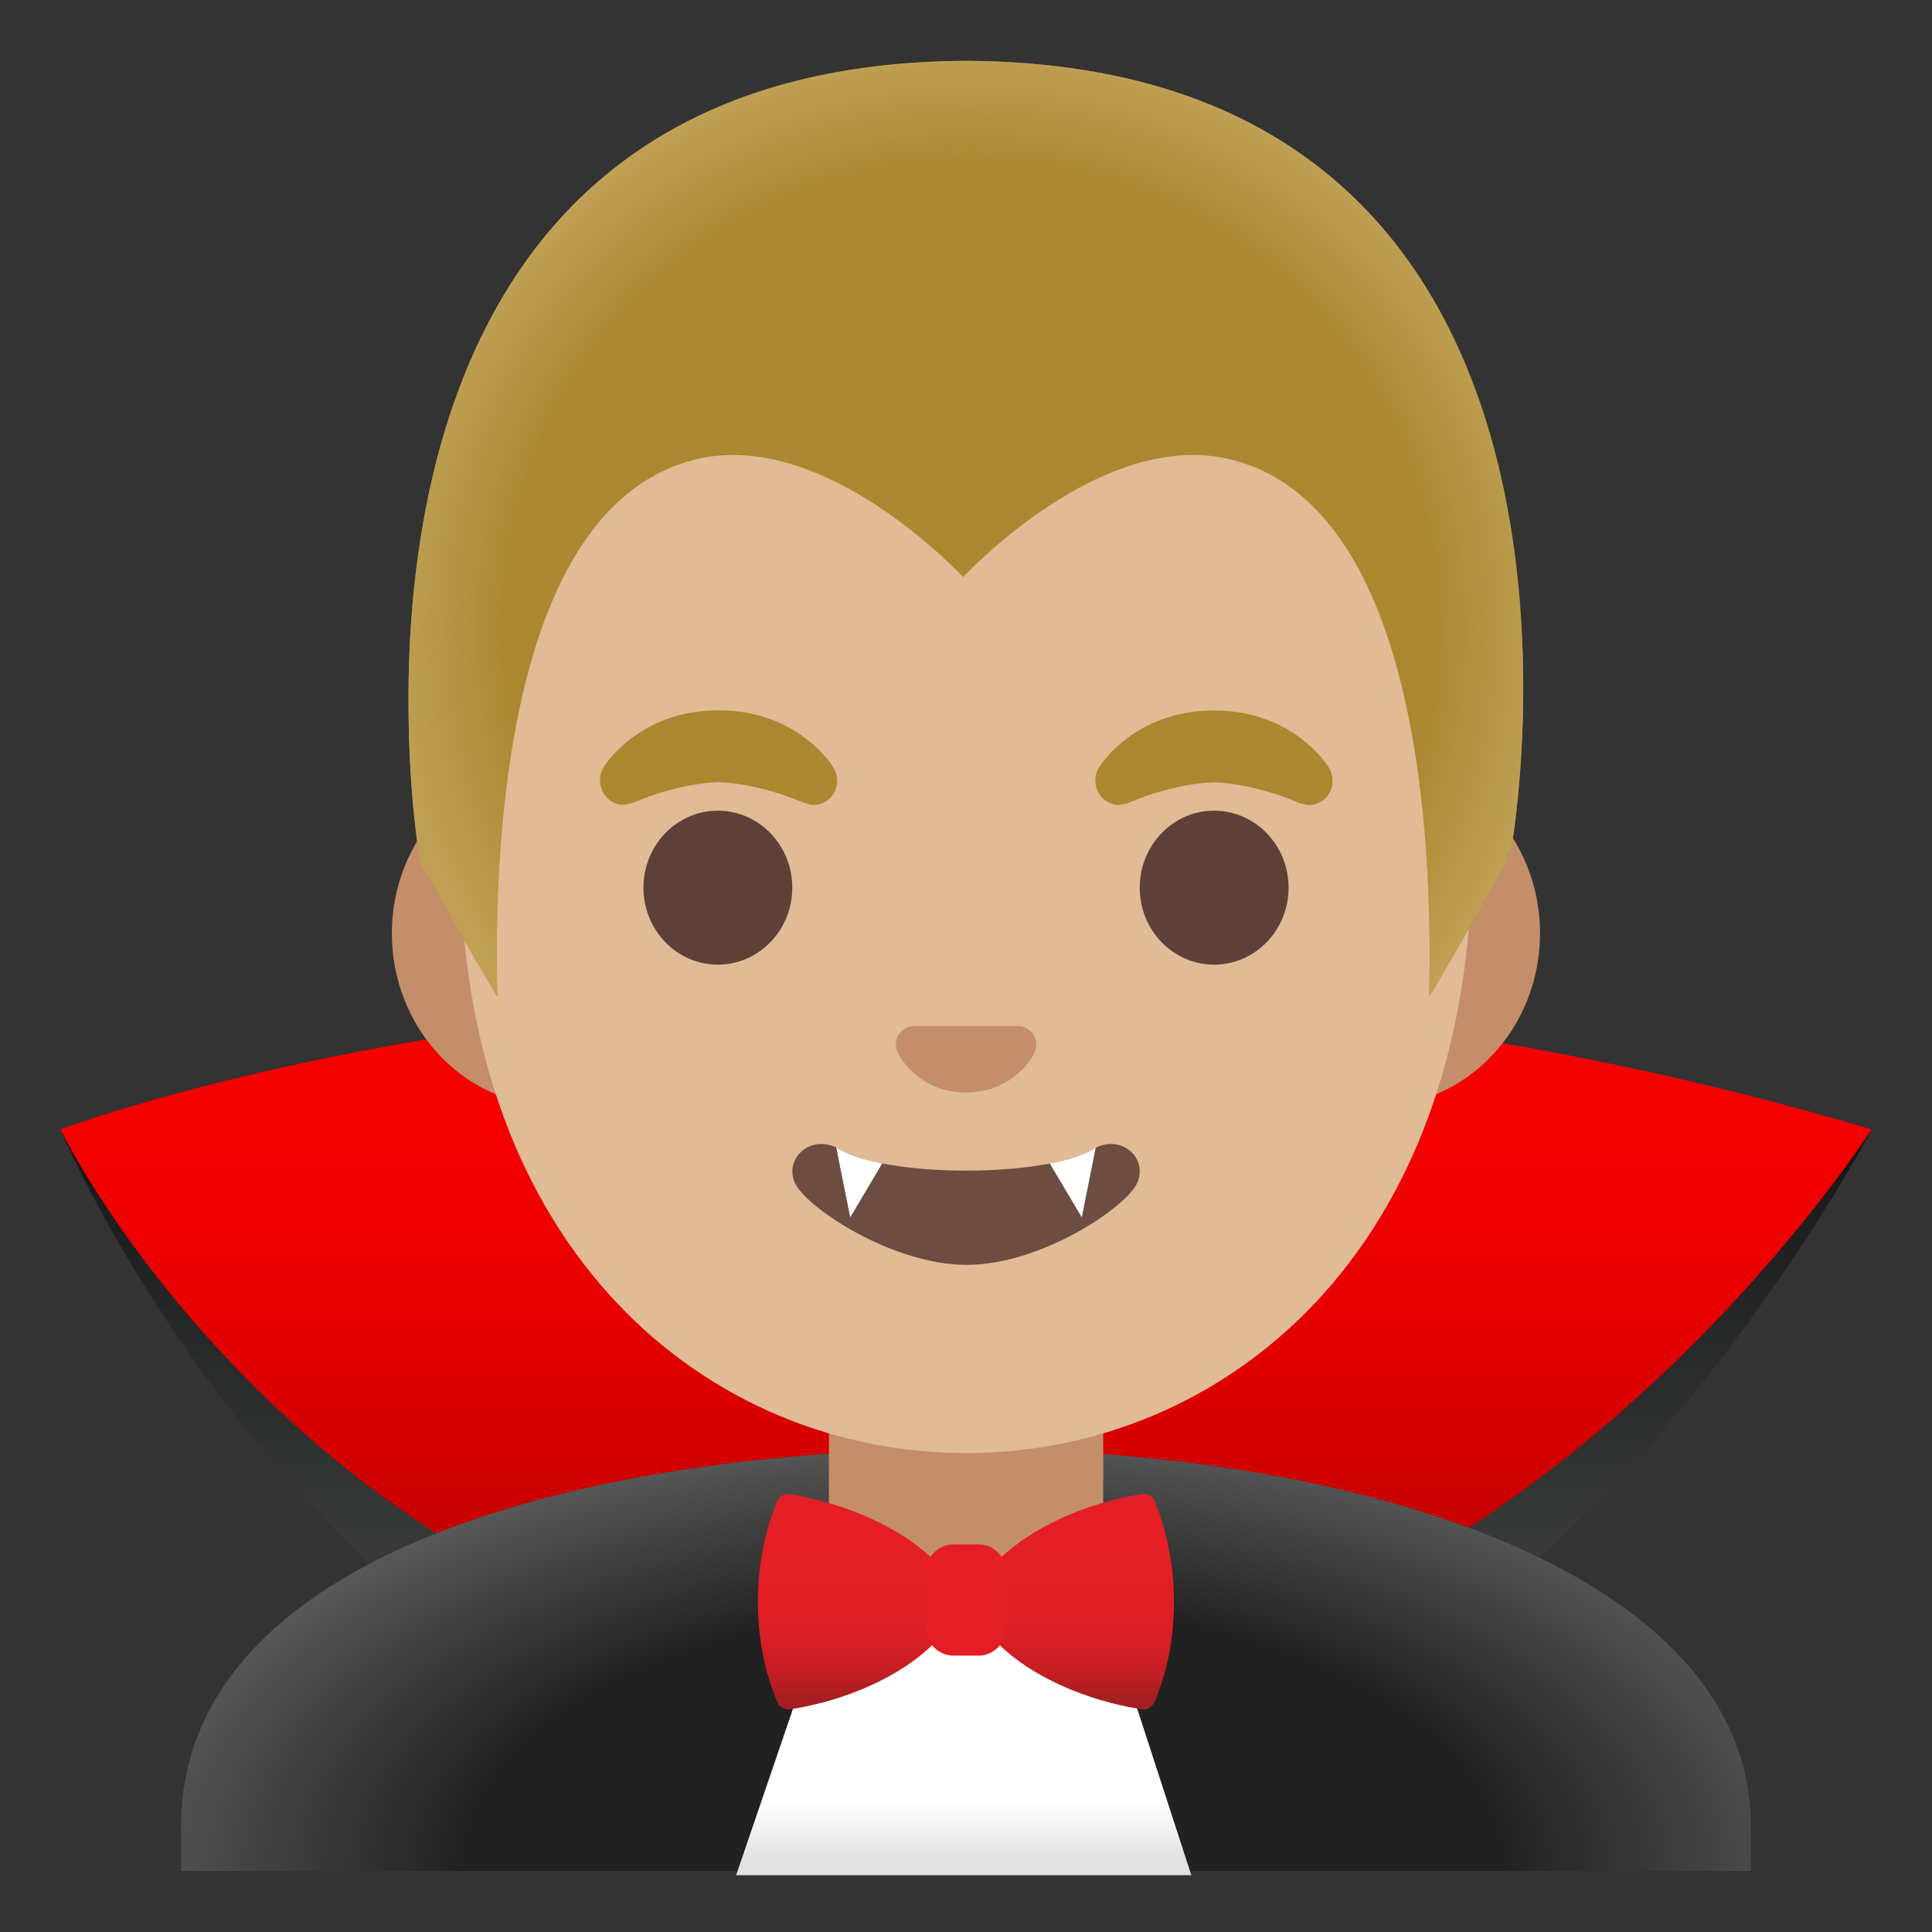 <svg enable-background="new 0 0 128 128" version="1.1" viewBox="0 0 128 128" xmlns="http://www.w3.org/2000/svg" xmlns:xlink="http://www.w3.org/1999/xlink"><rect x="0" y="0" width="128" height="128" fill="#333333" stroke="none"/><linearGradient id="i" x1="64" x2="64" y1="125.1" y2="65.562" gradientTransform="translate(0 2)" gradientUnits="userSpaceOnUse"><stop stop-color="#4E4E4E" offset=".003"/><stop stop-color="#484848" offset=".152"/><stop stop-color="#373838" offset=".427"/><stop stop-color="#1C1D1D" offset=".796"/><stop stop-color="#010101" offset="1"/></linearGradient><path d="m4 74.82s23.95-9.01 60-8.84c17.58 0.08 37.33 3.02 60 8.84 0 0-23.39 45.35-60 45.35s-56.08-36.38-60-45.35z" fill="url(#i)"/><linearGradient id="h" x1="63" x2="63" y1="64.442" y2="18.255" gradientTransform="matrix(1 0 0 -1 0 130)" gradientUnits="userSpaceOnUse"><stop stop-color="#E51E25" offset=".003"/><stop stop-color="#DF1E25" offset=".299"/><stop stop-color="#D01E25" offset=".565"/><stop stop-color="#BA1E23" offset=".819"/><stop stop-color="#A51E22" offset="1"/></linearGradient><polygon points="63 65.97 63 65.98 63 65.98" fill="url(#h)"/><linearGradient id="g" x1="64" x2="64" y1="64.442" y2="18.255" gradientTransform="matrix(1 0 0 -1 0 130)" gradientUnits="userSpaceOnUse"><stop stop-color="#F70000" offset=".003"/><stop stop-color="#F30000" offset=".235"/><stop stop-color="#E90000" offset=".443"/><stop stop-color="#D60000" offset=".642"/><stop stop-color="#BD0000" offset=".834"/><stop stop-color="#A00000" offset="1"/></linearGradient><path d="m63 65.98v0.02-0.02h-0.04c-35.55 0-58.96 8.84-58.96 8.84 3.92 7.81 23.23 37.01 59.83 37.01s60.17-37.01 60.17-37.01c-22.43-6.63-43.23-8.84-61-8.84z" fill="url(#g)"/><radialGradient id="b" cx="65.112" cy="6.25" r="60.448" gradientTransform="matrix(1 0 0 -.508 0 126.93)" gradientUnits="userSpaceOnUse"><stop stop-color="#212121" offset=".568"/><stop stop-color="#616161" offset="1"/></radialGradient><path d="m64.14 96h-0.14c-25.65 0.03-52 7.1-52 24.99v2.97h104v-2.97c0-16.86-26.1-24.99-51.86-24.99z" fill="url(#b)"/><path d="m73.08 90.08h-18.16v9.98c0 4.51 3.7 8.17 8.26 8.17h1.65c4.56 0 8.26-3.66 8.26-8.17v-9.98h-0.01z" fill="#C48E6A"/><linearGradient id="a" x1="63.85" x2="63.85" y1="23.942" y2="6.812" gradientTransform="matrix(1 0 0 -1 0 130)" gradientUnits="userSpaceOnUse"><stop stop-color="#fff" offset=".782"/><stop stop-color="#E1E1E1" offset="1"/></linearGradient><polygon points="78.93 124.24 73 106 55 106 48.77 124.24" fill="url(#a)"/><path d="m91.33 50.43h-54.66c-5.89 0-10.71 5.14-10.71 11.41 0 6.28 4.82 11.41 10.71 11.41h54.65c5.89 0 10.71-5.14 10.71-11.41 0.01-6.27-4.81-11.41-10.7-11.41z" fill="#C48E6A"/><path d="m64 11.07c-17.4 0-33.52 18.61-33.52 45.39 0 26.64 16.61 39.81 33.52 39.81s33.52-13.17 33.52-39.81c0-26.78-16.12-45.39-33.52-45.39z" fill="#E0BB95"/><g fill="#5D4037"><ellipse cx="47.56" cy="58.81" rx="4.93" ry="5.1"/><ellipse cx="80.44" cy="58.81" rx="4.93" ry="5.1"/></g><path d="m67.86 68.06c-0.11-0.04-0.21-0.07-0.32-0.08h-7.07c-0.11 0.01-0.22 0.04-0.32 0.08-0.64 0.26-0.99 0.92-0.69 1.63s1.71 2.69 4.55 2.69 4.25-1.99 4.55-2.69c0.29-0.71-0.06-1.37-0.7-1.63z" fill="#C48E6A"/><path d="m72.42 76.14c-3.19 1.89-13.63 1.89-16.81 0-1.83-1.09-3.7 0.58-2.94 2.24 0.75 1.63 6.45 5.42 11.37 5.42s10.55-3.79 11.3-5.42c0.75-1.66-1.09-3.33-2.92-2.24z" fill="#6D4C41"/><path d="m64.02 4.03h-0.02-0.02c-33.49 0.18-37.24 28.96-36.9 44.08 0 0.18 0.01 0.35 0.01 0.52 0 0.09 0 0.18 0.01 0.27 0.1 3.33 0.4 5.91 0.59 7.25 0.01 0.04 0.01 0.08 0.02 0.12 0.08 0.56 0.13 0.87 0.13 0.87s0 0 0 0.01v0.02s2.23 3.93 3.74 6.54c0.76 1.31 1.34 2.3 1.37 2.3-0.01-0.37-0.02-0.84-0.03-1.36-0.01-1.25-0.01-2.79 0.04-4.53 0.01-0.15 0.02-0.31 0.03-0.45 0-0.01-0.01-0.03-0.02-0.04 0.37-10.23 2.54-26.55 13.07-29.18 8.02-2.01 16.51 6.46 17.77 7.78 1.26-1.32 9.75-9.79 17.77-7.78 13.25 3.31 13.27 28.29 13.11 35.54 0 0.18 5.1-8.81 5.1-8.81s0.03-0.19 0.09-0.55c0.16-0.28 0.25-0.44 0.25-0.44s9.32-51.92-36.11-52.16z" fill="#AB872F"/><radialGradient id="c" cx="64.323" cy="88.346" r="38.39" gradientTransform="matrix(1 0 0 -1 0 130)" gradientUnits="userSpaceOnUse"><stop stop-color="#BFA055" stop-opacity="0" offset=".794"/><stop stop-color="#BFA055" offset="1"/></radialGradient><path d="m64.02 4.03h-0.02-0.02c-33.49 0.18-37.24 28.96-36.9 44.08 0 0.18 0.01 0.35 0.01 0.52 0 0.09 0 0.18 0.01 0.27 0.1 3.33 0.4 5.91 0.59 7.25 0.01 0.04 0.01 0.08 0.02 0.12 0.08 0.56 0.13 0.87 0.13 0.87s0 0 0 0.01v0.02s2.23 3.93 3.74 6.54c0.76 1.31 1.34 2.3 1.37 2.3-0.01-0.37-0.02-0.84-0.03-1.36-0.01-1.25-0.01-2.79 0.04-4.53 0.01-0.15 0.02-0.31 0.03-0.45 0-0.01-0.01-0.03-0.02-0.04 0.37-10.23 2.54-26.55 13.07-29.18 8.02-2.01 16.51 6.46 17.77 7.78 1.26-1.32 9.75-9.79 17.77-7.78 13.25 3.31 13.27 28.29 13.11 35.54 0 0.18 5.1-8.81 5.1-8.81s0.03-0.19 0.09-0.55c0.16-0.28 0.25-0.44 0.25-0.44s9.32-51.92-36.11-52.16z" fill="url(#c)"/><defs><path id="f" d="m72.42 76.14c-3.19 1.89-13.63 1.89-16.81 0-1.83-1.09-3.7 0.58-2.94 2.24 0.75 1.63 6.45 5.42 11.37 5.42s10.55-3.79 11.3-5.42c0.75-1.66-1.09-3.33-2.92-2.24z"/></defs><clipPath id="e"><use xlink:href="#f"/></clipPath><g clip-path="url(#e)" fill="#fff"><polygon points="55.33 75.66 56.33 80.65 58.67 76.71"/><polygon points="72.67 75.66 71.67 80.65 69.33 76.71"/></g><linearGradient id="d" x1="63.995" x2="63.995" y1="100" y2="110.51" gradientTransform="translate(0 2)" gradientUnits="userSpaceOnUse"><stop stop-color="#E51E25" offset=".003"/><stop stop-color="#E11E25" offset=".444"/><stop stop-color="#D71E25" offset=".652"/><stop stop-color="#C61E24" offset=".811"/><stop stop-color="#B11E23" offset=".945"/><stop stop-color="#A51E22" offset="1"/></linearGradient><path d="m77.78 106.06c0-2.26-0.48-4.71-1.29-6.62-0.13-0.32-0.48-0.48-0.84-0.45-3.71 0.58-7.36 2.23-9.49 4.36-0.16 0.16-0.36 0.23-0.55 0.23h-3.2c-0.23 0-0.42-0.1-0.55-0.23-2.16-2.13-5.78-3.74-9.52-4.36-0.36-0.03-0.71 0.13-0.84 0.45-0.81 1.9-1.29 4.36-1.29 6.62h0.13v0.06-0.06h-0.13c0 2.58 0.48 4.78 1.29 6.71 0.13 0.32 0.48 0.52 0.84 0.48 3.74-0.58 7.36-2.2 9.49-4.33 0.16-0.16 0.36-0.23 0.55-0.23h3.23c0.23 0 0.42 0.1 0.55 0.23 2.13 2.13 5.75 3.74 9.49 4.33 0.36 0.06 0.68-0.16 0.84-0.48 0.81-1.93 1.29-4.13 1.29-6.71v0.06-0.06z" fill="url(#d)"/><path d="m64.82 109.69h-1.64c-1.01 0-1.84-0.83-1.84-1.84v-3.69c0-1.01 0.83-1.84 1.84-1.84h1.64c1.01 0 1.84 0.83 1.84 1.84v3.69c0 1.01-0.83 1.84-1.84 1.84z" fill="#E51E25"/><g fill="#AB872F"><path d="m87.98 50.77c0-0.01-2.27-3.7-7.55-3.7s-7.56 3.69-7.56 3.69v0.01c-0.19 0.27-0.3 0.59-0.3 0.94 0 0.89 0.7 1.62 1.57 1.62 0.18 0 0.62-0.13 0.66-0.15 3.16-1.35 5.64-1.35 5.64-1.35s2.46 0.01 5.62 1.36c0.04 0.02 0.48 0.15 0.66 0.15 0.86 0 1.57-0.72 1.57-1.62-0.01-0.36-0.12-0.68-0.31-0.95z"/><path d="m55.15 50.76c0.01-0.01-2.27-3.7-7.55-3.7s-7.56 3.69-7.56 3.69l0.01 0.01c-0.19 0.27-0.3 0.59-0.3 0.94 0 0.89 0.7 1.62 1.57 1.62 0.18 0 0.62-0.13 0.66-0.15 3.16-1.35 5.64-1.35 5.64-1.35s2.46 0.01 5.62 1.36c0.04 0.02 0.48 0.15 0.66 0.15 0.87 0 1.57-0.72 1.57-1.62-0.02-0.36-0.14-0.68-0.32-0.95z"/></g></svg>
